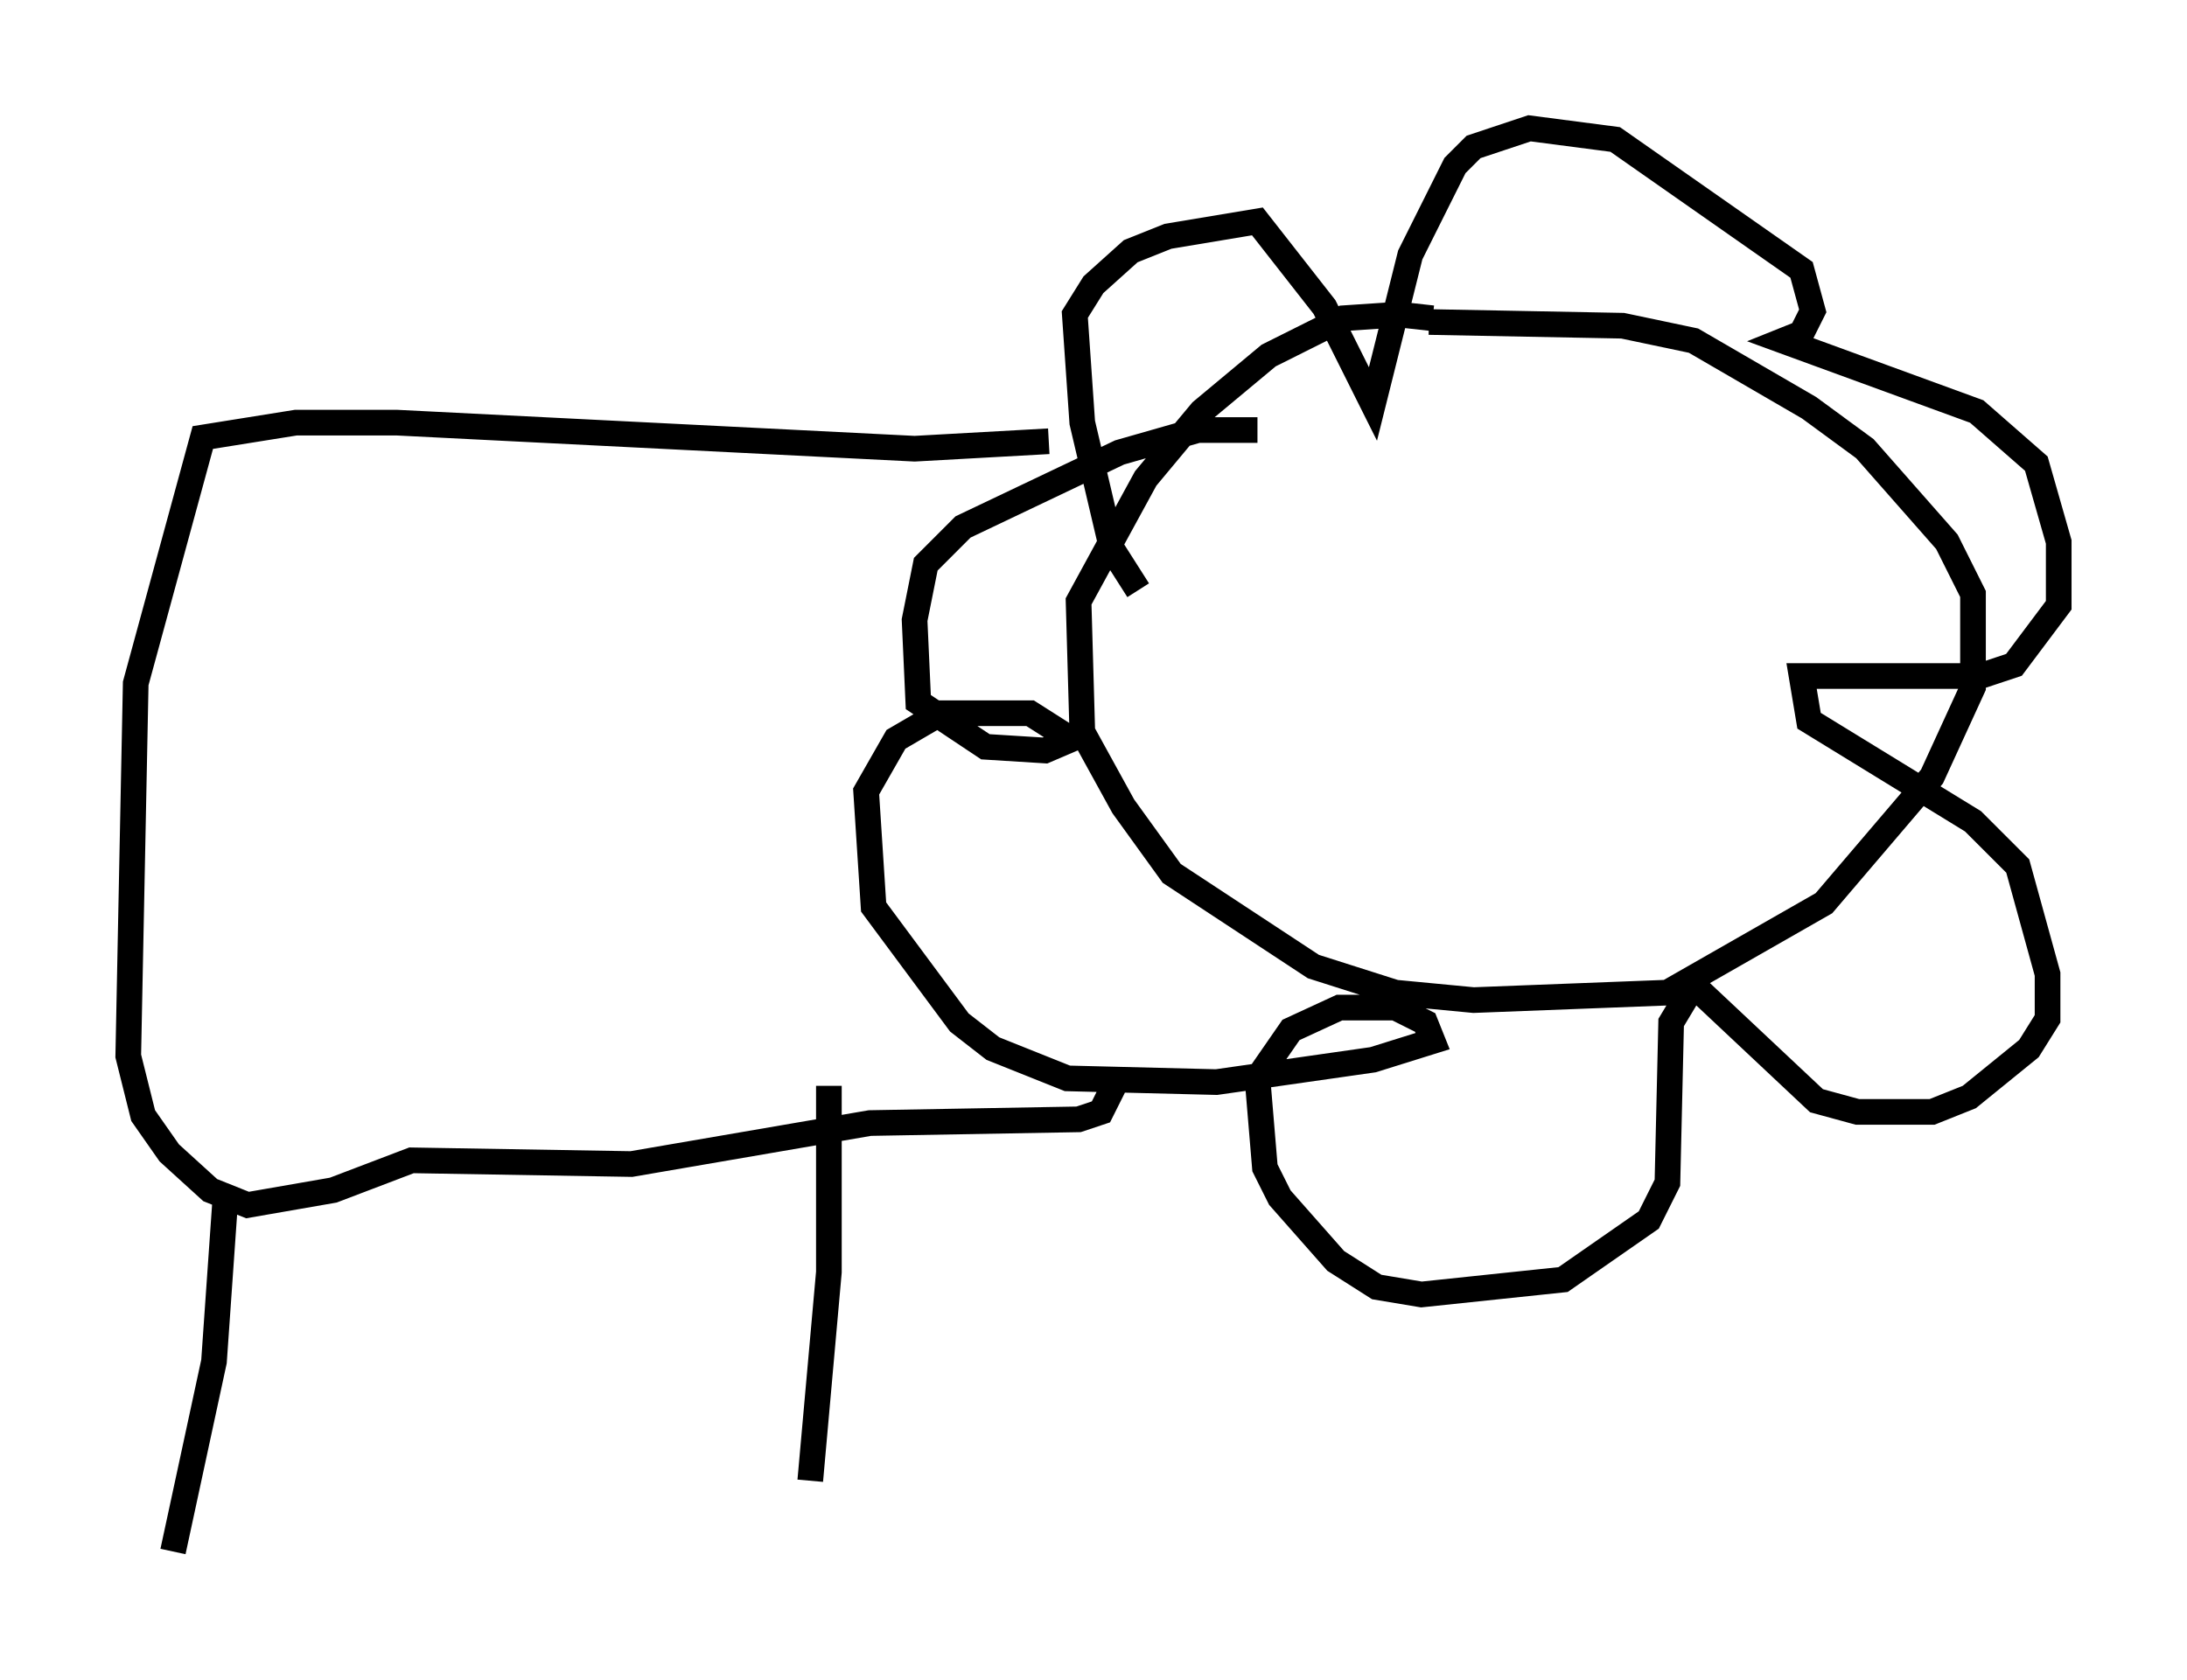 <?xml version="1.0" encoding="utf-8" ?>
<svg baseProfile="full" height="65.486" version="1.1" width="85.24" xmlns="http://www.w3.org/2000/svg" xmlns:ev="http://www.w3.org/2001/xml-events" xmlns:xlink="http://www.w3.org/1999/xlink"><defs /><rect fill="white" height="65.486" width="85.24" x="0" y="0" /><path d="M58.598, 14.151 m-2.76, -1.743 l-1.307, -0.145 -2.179, 0.145 l-2.905, 1.453 -2.615, 2.179 l-2.179, 2.615 -2.615, 4.793 l0.145, 5.084 1.598, 2.905 l1.888, 2.615 5.52, 3.631 l3.196, 1.017 3.05, 0.291 l7.553, -0.291 6.101, -3.486 l4.212, -4.939 1.598, -3.486 l0.0, -3.631 -1.017, -2.034 l-3.196, -3.631 -2.179, -1.598 l-4.503, -2.615 -2.76, -0.581 l-7.553, -0.145 m-11.33, 10.458 l-1.017, -1.598 -1.162, -4.939 l-0.291, -4.212 0.726, -1.162 l1.453, -1.307 1.453, -0.581 l3.486, -0.581 2.615, 3.341 l1.888, 3.777 1.453, -5.81 l1.743, -3.486 0.726, -0.726 l2.179, -0.726 3.341, 0.436 l7.263, 5.084 0.436, 1.598 l-0.436, 0.872 -0.726, 0.291 l7.553, 2.76 2.324, 2.034 l0.872, 3.05 0.0, 2.469 l-1.743, 2.324 -1.307, 0.436 l-6.972, 0.0 0.291, 1.743 l6.391, 3.922 1.743, 1.743 l1.162, 4.212 0.0, 1.743 l-0.726, 1.162 -2.324, 1.888 l-1.453, 0.581 -2.905, 0.0 l-1.598, -0.436 -4.793, -4.503 l-0.872, 1.453 -0.145, 6.246 l-0.726, 1.453 -3.341, 2.324 l-5.52, 0.581 -1.743, -0.291 l-1.598, -1.017 -2.179, -2.469 l-0.581, -1.162 -0.291, -3.486 l1.307, -1.888 1.888, -0.872 l2.179, 0.0 1.162, 0.581 l0.291, 0.726 -2.324, 0.726 l-6.101, 0.872 -5.81, -0.145 l-2.905, -1.162 -1.307, -1.017 l-3.341, -4.503 -0.291, -4.503 l1.162, -2.034 1.743, -1.017 l3.486, 0.0 1.598, 1.017 l-1.017, 0.436 -2.324, -0.145 l-2.615, -1.743 -0.145, -3.196 l0.436, -2.179 1.453, -1.453 l6.101, -2.905 3.05, -0.872 l2.324, 0.0 m-8.134, 0.436 l-5.229, 0.291 -20.19, -1.017 l-3.922, 0.0 -3.631, 0.581 l-2.615, 9.587 -0.291, 14.525 l0.581, 2.324 1.017, 1.453 l1.598, 1.453 1.453, 0.581 l3.341, -0.581 3.05, -1.162 l8.57, 0.145 9.296, -1.598 l8.134, -0.145 0.872, -0.291 l0.581, -1.162 m-34.715, 4.648 l-0.436, 6.246 -1.598, 7.408 m25.564, -18.156 l0.0, 7.263 -0.726, 8.134 " fill="none" stroke="black" stroke-width="1" /></svg>